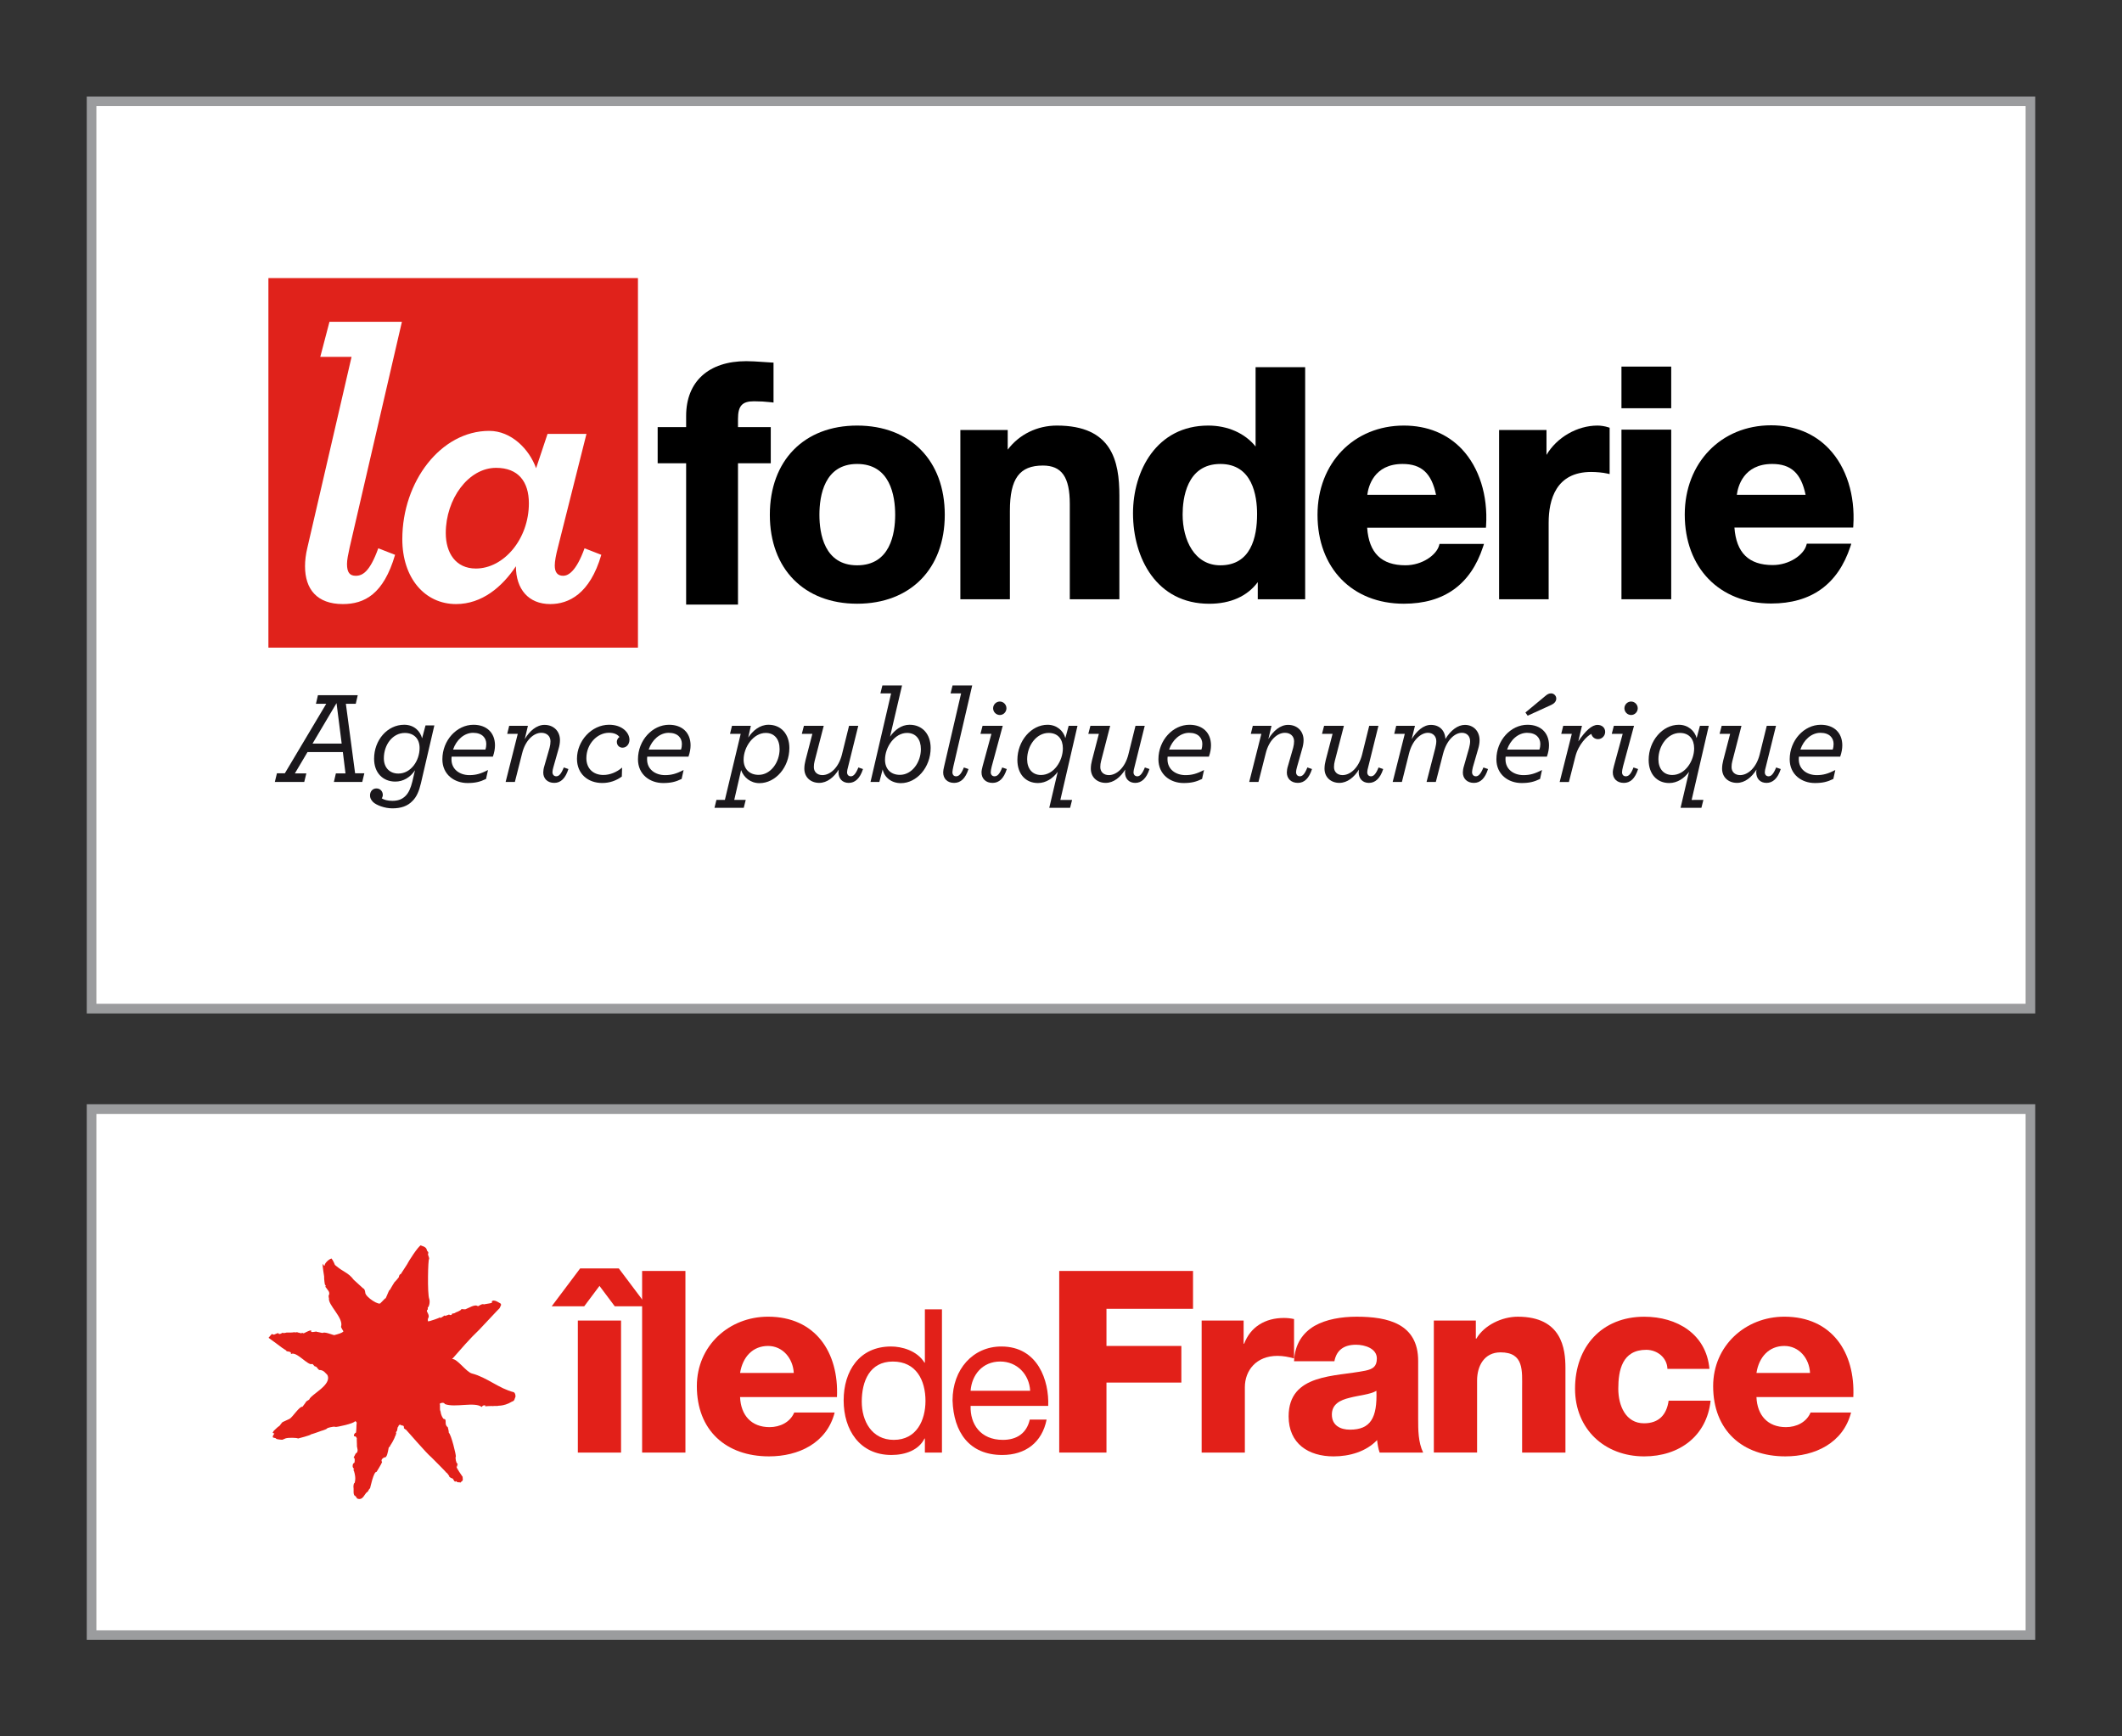 <?xml version="1.0" encoding="utf-8"?>
<!-- Generator: Adobe Illustrator 16.0.4, SVG Export Plug-In . SVG Version: 6.00 Build 0)  -->
<!DOCTYPE svg PUBLIC "-//W3C//DTD SVG 1.1//EN" "http://www.w3.org/Graphics/SVG/1.1/DTD/svg11.dtd">
<svg version="1.1" id="Calque_1" xmlns="http://www.w3.org/2000/svg" xmlns:xlink="http://www.w3.org/1999/xlink" x="0px" y="0px"
	 width="110px" height="90px" viewBox="0 0 110 90" enable-background="new 0 0 110 90" xml:space="preserve">
<rect x="0" y="0" width="110" height="90" fill="#333333" stroke="none"/>
<g>
	<g>
		<rect x="4.747" y="5.25" fill="#FFFFFF" width="100.506" height="47.029"/>
		<path fill="#9B9C9E" d="M105.003,5.5v46.529H4.997V5.5H105.003 M105.503,5H4.497v47.529h101.006V5L105.503,5z"/>
	</g>
	<g>
		<rect x="13.914" y="14.414" fill="#E0221B" width="19.156" height="19.154"/>
		<path fill="#FFFFFF" d="M15.812,29.349c0-0.297,0.039-0.612,0.119-0.948l2.293-9.902h-1.622l0.477-1.819h3.755l-2.71,11.701
			c-0.077,0.356-0.136,0.634-0.136,0.85c0,0.435,0.136,0.613,0.456,0.613c0.355,0,0.731-0.218,1.165-1.425l0.871,0.338
			c-0.595,2.036-1.584,2.553-2.709,2.553C16.426,31.309,15.812,30.534,15.812,29.349"/>
		<path fill="#FFFFFF" d="M27.416,26.087c0-1.127-0.554-1.838-1.699-1.838c-1.443,0-2.609,1.622-2.609,3.38
			c0,1.027,0.512,1.839,1.56,1.839C26.111,29.468,27.416,27.946,27.416,26.087 M20.855,27.946c0-2.986,1.996-5.613,4.505-5.613
			c1.146,0,2.076,0.948,2.43,1.936l0.593-1.778h2.018l-1.482,5.89c-0.099,0.376-0.161,0.713-0.161,0.93
			c0,0.354,0.141,0.533,0.438,0.533c0.255,0,0.67-0.218,1.106-1.425l0.869,0.338c-0.593,2.036-1.698,2.553-2.647,2.553
			c-1.128,0-1.78-0.774-1.78-1.96c-0.711,1.068-1.759,1.96-3.104,1.96C22.021,31.309,20.855,29.962,20.855,27.946"/>
		<path d="M39.955,22.139h-1.699v-0.426c0-0.673,0.215-0.914,0.826-0.914c0.307,0,0.598,0.017,0.889,0.05l0.127,0.017v-2.072
			L39.99,18.79c-0.162-0.009-0.326-0.021-0.497-0.033c-0.266-0.018-0.543-0.037-0.81-0.037c-1.951,0-3.115,1.06-3.115,2.837v0.582
			h-1.476v1.872h1.476v7.326h2.688v-7.326h1.699V22.139z"/>
		<path d="M44.432,29.301c-1.701,0-1.955-1.641-1.955-2.618c0-0.984,0.253-2.635,1.955-2.635c1.717,0,1.972,1.65,1.972,2.635
			C46.404,27.66,46.149,29.301,44.432,29.301 M44.432,22.058c-2.75,0-4.525,1.815-4.525,4.625c0,2.8,1.775,4.609,4.525,4.609
			c2.761,0,4.543-1.81,4.543-4.609C48.976,23.873,47.193,22.058,44.432,22.058"/>
		<path d="M54.787,22.058c-1.026,0-1.959,0.462-2.549,1.249v-1.021h-2.455v8.774h2.568V26.47c0-1.662,0.497-2.34,1.71-2.34
			c0.976,0,1.395,0.596,1.395,1.99v4.94h2.57v-5.371C58.026,23.893,57.642,22.058,54.787,22.058"/>
		<path d="M63.26,24.048c1.659,0,1.905,1.631,1.905,2.603c0,1.206-0.328,2.65-1.905,2.65c-1.351,0-1.955-1.324-1.955-2.634
			C61.305,25.881,61.493,24.048,63.26,24.048 M65.086,23.142c-0.55-0.686-1.442-1.084-2.453-1.084c-2.682,0-3.9,2.354-3.9,4.544
			c0,2.333,1.225,4.692,3.95,4.692c1.104,0,1.97-0.387,2.517-1.12v0.887h2.457V19.031h-2.57V23.142z"/>
		<path d="M72.707,24.048c0.979,0,1.502,0.48,1.734,1.598h-3.563C70.928,25.242,71.205,24.048,72.707,24.048 M72.772,22.058
			c-2.591,0-4.475,1.944-4.475,4.625c0,2.758,1.797,4.609,4.475,4.609c2.083,0,3.467-0.993,4.107-2.955l0.048-0.145h-2.306
			l-0.021,0.08c-0.139,0.497-0.875,1.028-1.745,1.028c-1.241,0-1.892-0.637-1.984-1.945h6.155l0.009-0.102
			c0.101-1.572-0.357-3.017-1.248-3.967C75.028,22.482,73.99,22.058,72.772,22.058"/>
		<path d="M82.813,22.058c-1.062,0-2.117,0.62-2.646,1.521v-1.292H77.71v8.774h2.569v-3.964c0-1.204,0.382-2.635,2.205-2.635
			c0.278,0,0.616,0.033,0.82,0.08l0.136,0.03V22.17l-0.074-0.024C83.199,22.092,82.988,22.058,82.813,22.058"/>
		<rect x="84.053" y="19.001" width="2.579" height="2.159"/>
		<rect x="84.053" y="22.269" width="2.579" height="8.791"/>
		<path d="M90.034,25.646c0.051-0.403,0.331-1.598,1.833-1.598c0.976,0,1.499,0.48,1.731,1.598H90.034z M94.822,23.275
			c-0.755-0.804-1.795-1.231-3.012-1.231c-2.594,0-4.476,1.947-4.476,4.626c0,2.757,1.797,4.611,4.476,4.611
			c2.083,0,3.465-0.994,4.111-2.956l0.046-0.144h-2.307l-0.022,0.079c-0.141,0.497-0.873,1.028-1.746,1.028
			c-1.238,0-1.889-0.636-1.983-1.944h6.156l0.007-0.104C96.171,25.669,95.719,24.227,94.822,23.275"/>
	</g>
	<g>
		<path fill="#1A171B" d="M14.356,40.08h0.41l2.146-3.602h-0.534l0.103-0.444h2.064l-0.103,0.444h-0.513l0.479,3.602h0.479
			l-0.109,0.451h-1.47l0.103-0.443h0.499l-0.137-1.108h-1.832l-0.656,1.108h0.595l-0.109,0.443h-1.524L14.356,40.08z M17.712,38.542
			l-0.267-2.098l-1.244,2.098H17.712z"/>
		<path fill="#1A171B" d="M19.338,41.57c-0.116-0.123-0.157-0.219-0.157-0.342c0-0.212,0.137-0.362,0.335-0.362
			c0.205,0,0.328,0.164,0.328,0.335c0,0.062-0.021,0.13-0.055,0.178c0.116,0.075,0.301,0.13,0.547,0.13
			c0.294,0,0.506-0.075,0.69-0.26c0.157-0.157,0.267-0.403,0.349-0.738l0.137-0.587c-0.246,0.375-0.615,0.587-1.019,0.587
			c-0.649,0-1.101-0.458-1.101-1.183c0-0.97,0.69-1.763,1.559-1.763c0.519,0,0.834,0.335,0.929,0.703l0.178-0.669h0.458l-0.697,3
			c-0.096,0.403-0.219,0.704-0.444,0.923c-0.253,0.26-0.588,0.376-1.039,0.376C19.939,41.898,19.509,41.734,19.338,41.57z
			 M21.751,38.769c0-0.479-0.294-0.779-0.766-0.779c-0.629,0-1.087,0.607-1.087,1.312c0,0.486,0.301,0.793,0.752,0.793
			C21.306,40.094,21.751,39.424,21.751,38.769z"/>
		<path fill="#1A171B" d="M23.411,39.219c-0.007,0.049-0.007,0.096-0.007,0.144c0,0.513,0.424,0.813,0.93,0.813
			c0.328,0,0.588-0.068,0.964-0.267l-0.103,0.465c-0.308,0.15-0.561,0.212-0.957,0.212c-0.684,0-1.306-0.438-1.306-1.23
			c0-0.983,0.745-1.79,1.613-1.79c0.677,0,1.114,0.41,1.114,1.066c0,0.178-0.034,0.375-0.109,0.587H23.411z M23.486,38.851h1.675
			c0.034-0.09,0.047-0.191,0.047-0.287c0-0.314-0.211-0.581-0.683-0.581C24.067,37.982,23.657,38.345,23.486,38.851z"/>
		<path fill="#1A171B" d="M28.161,40.039c0-0.088,0.021-0.225,0.055-0.328l0.273-0.95c0.034-0.129,0.047-0.231,0.047-0.341
			c0-0.261-0.191-0.438-0.472-0.438c-0.389,0-0.827,0.368-0.998,1.066l-0.376,1.482h-0.479l0.629-2.494h-0.547l0.103-0.417h0.971
			l-0.164,0.69c0.253-0.425,0.615-0.738,1.025-0.738c0.465,0,0.8,0.321,0.8,0.793c0,0.144-0.027,0.301-0.075,0.458l-0.267,0.942
			c-0.027,0.089-0.048,0.198-0.048,0.253c0,0.137,0.082,0.219,0.198,0.219c0.137,0,0.253-0.116,0.39-0.458l0.239,0.082
			c-0.15,0.472-0.39,0.718-0.731,0.718C28.379,40.579,28.161,40.354,28.161,40.039z"/>
		<path fill="#1A171B" d="M29.909,39.328c0-0.923,0.752-1.763,1.668-1.763c0.684,0,1.053,0.417,1.053,0.779
			c0,0.225-0.15,0.41-0.362,0.41c-0.144,0-0.293-0.104-0.293-0.308c0-0.075,0.047-0.191,0.136-0.246
			c-0.103-0.137-0.28-0.219-0.546-0.219c-0.602,0-1.169,0.574-1.169,1.318c0,0.52,0.342,0.869,0.881,0.869
			c0.335,0,0.684-0.137,0.971-0.383l-0.014,0.465c-0.287,0.211-0.629,0.334-1.012,0.334C30.483,40.586,29.909,40.115,29.909,39.328z
			"/>
		<path fill="#1A171B" d="M33.551,39.219c-0.007,0.049-0.007,0.096-0.007,0.144c0,0.513,0.424,0.813,0.929,0.813
			c0.328,0,0.588-0.068,0.964-0.267l-0.103,0.465c-0.308,0.15-0.561,0.212-0.957,0.212c-0.684,0-1.306-0.438-1.306-1.23
			c0-0.983,0.745-1.79,1.613-1.79c0.677,0,1.114,0.41,1.114,1.066c0,0.178-0.035,0.375-0.109,0.587H33.551z M33.626,38.851h1.675
			c0.034-0.09,0.047-0.191,0.047-0.287c0-0.314-0.211-0.581-0.684-0.581C34.208,37.982,33.797,38.345,33.626,38.851z"/>
		<path fill="#1A171B" d="M37.138,41.461h0.438l0.82-3.424h-0.554l0.103-0.417h0.978l-0.137,0.608
			c0.239-0.355,0.595-0.663,1.053-0.663c0.643,0,1.08,0.479,1.08,1.203c0,1.011-0.725,1.824-1.552,1.824
			c-0.458,0-0.813-0.294-0.95-0.677l-0.355,1.545h0.595l-0.103,0.41h-1.517L37.138,41.461z M40.413,38.83
			c0-0.507-0.26-0.841-0.718-0.841c-0.636,0-1.148,0.725-1.148,1.388c0,0.465,0.287,0.785,0.779,0.785
			C39.955,40.162,40.413,39.506,40.413,38.83z"/>
		<path fill="#1A171B" d="M42.701,37.62l-0.472,1.824c-0.027,0.097-0.041,0.206-0.041,0.315c0,0.246,0.171,0.416,0.444,0.416
			c0.403,0,0.841-0.383,1.012-1.066l0.369-1.489h0.478l-0.526,2.118c-0.034,0.116-0.055,0.226-0.055,0.287
			c0,0.137,0.082,0.212,0.198,0.212c0.13,0,0.252-0.116,0.389-0.458l0.239,0.082c-0.157,0.492-0.417,0.718-0.738,0.718
			c-0.322,0-0.533-0.212-0.533-0.554c0-0.041,0.007-0.082,0.014-0.137c-0.246,0.396-0.602,0.69-1.012,0.69
			c-0.438,0-0.772-0.287-0.772-0.737c0-0.151,0.027-0.301,0.062-0.438l0.355-1.367h-0.547l0.109-0.417H42.701z"/>
		<path fill="#1A171B" d="M46.193,35.938h-0.554l0.102-0.41h1.019l-0.622,2.652c0.232-0.335,0.587-0.615,1.012-0.615
			c0.656,0,1.093,0.479,1.093,1.203c0,1.011-0.725,1.824-1.545,1.824c-0.478,0-0.848-0.287-0.943-0.711l-0.171,0.649h-0.458
			L46.193,35.938z M47.737,38.83c0-0.507-0.259-0.841-0.718-0.841c-0.635,0-1.142,0.725-1.142,1.388
			c0,0.465,0.281,0.785,0.772,0.785C47.279,40.162,47.737,39.506,47.737,38.83z"/>
		<path fill="#1A171B" d="M48.892,40.033c0-0.082,0.021-0.191,0.048-0.301l0.882-3.794h-0.547l0.103-0.41h1.019l-0.978,4.204
			c-0.021,0.109-0.048,0.225-0.048,0.286c0,0.144,0.075,0.219,0.191,0.219c0.144,0,0.267-0.116,0.403-0.458l0.239,0.082
			c-0.157,0.492-0.41,0.718-0.745,0.718C49.11,40.579,48.892,40.36,48.892,40.033z"/>
		<path fill="#1A171B" d="M50.88,40.033c0-0.082,0.027-0.213,0.055-0.315l0.458-1.681h-0.568l0.109-0.417h1.046l-0.574,2.118
			c-0.027,0.109-0.048,0.226-0.048,0.287c0,0.137,0.082,0.212,0.198,0.212c0.144,0,0.267-0.116,0.396-0.458l0.239,0.082
			c-0.157,0.492-0.403,0.718-0.738,0.718C51.099,40.579,50.88,40.36,50.88,40.033z M51.481,36.711c0-0.191,0.157-0.349,0.349-0.349
			c0.185,0,0.342,0.157,0.342,0.349s-0.157,0.349-0.342,0.349C51.639,37.06,51.481,36.902,51.481,36.711z"/>
		<path fill="#1A171B" d="M52.739,39.39c0-0.99,0.718-1.824,1.565-1.824c0.472,0,0.82,0.308,0.922,0.69l0.171-0.636h0.458
			l-0.888,3.841h0.608l-0.103,0.41h-1.08l0.438-1.865c-0.24,0.327-0.602,0.58-1.025,0.58C53.163,40.586,52.739,40.115,52.739,39.39z
			 M55.097,38.788c0-0.471-0.253-0.799-0.738-0.799c-0.636,0-1.114,0.662-1.114,1.366c0,0.479,0.26,0.814,0.717,0.814
			C54.632,40.17,55.097,39.438,55.097,38.788z"/>
		<path fill="#1A171B" d="M57.55,37.62l-0.472,1.824c-0.027,0.097-0.041,0.206-0.041,0.315c0,0.246,0.171,0.416,0.444,0.416
			c0.402,0,0.84-0.383,1.011-1.066l0.37-1.489h0.479l-0.527,2.118c-0.033,0.116-0.055,0.226-0.055,0.287
			c0,0.137,0.083,0.212,0.199,0.212c0.129,0,0.252-0.116,0.39-0.458l0.238,0.082c-0.157,0.492-0.416,0.718-0.737,0.718
			s-0.533-0.212-0.533-0.554c0-0.041,0.006-0.082,0.013-0.137c-0.245,0.396-0.602,0.69-1.011,0.69c-0.438,0-0.772-0.287-0.772-0.737
			c0-0.151,0.026-0.301,0.062-0.438l0.355-1.367h-0.547l0.109-0.417H57.55z"/>
		<path fill="#1A171B" d="M60.528,39.219c-0.007,0.049-0.007,0.096-0.007,0.144c0,0.513,0.424,0.813,0.93,0.813
			c0.328,0,0.588-0.068,0.964-0.267l-0.103,0.465c-0.308,0.15-0.56,0.212-0.957,0.212c-0.684,0-1.305-0.438-1.305-1.23
			c0-0.983,0.744-1.79,1.612-1.79c0.677,0,1.114,0.41,1.114,1.066c0,0.178-0.034,0.375-0.109,0.587H60.528z M60.604,38.851h1.674
			c0.034-0.09,0.048-0.191,0.048-0.287c0-0.314-0.212-0.581-0.683-0.581C61.185,37.982,60.774,38.345,60.604,38.851z"/>
		<path fill="#1A171B" d="M66.707,40.039c0-0.088,0.02-0.225,0.055-0.328l0.273-0.95c0.033-0.129,0.048-0.231,0.048-0.341
			c0-0.261-0.192-0.438-0.473-0.438c-0.39,0-0.827,0.368-0.997,1.066l-0.377,1.482h-0.479l0.63-2.494h-0.547l0.103-0.417h0.97
			l-0.164,0.69c0.253-0.425,0.616-0.738,1.025-0.738c0.466,0,0.801,0.321,0.801,0.793c0,0.144-0.028,0.301-0.076,0.458l-0.267,0.942
			c-0.027,0.089-0.047,0.198-0.047,0.253c0,0.137,0.081,0.219,0.197,0.219c0.138,0,0.254-0.116,0.39-0.458l0.24,0.082
			c-0.151,0.472-0.391,0.718-0.732,0.718C66.926,40.579,66.707,40.354,66.707,40.039z"/>
		<path fill="#1A171B" d="M69.665,37.62l-0.472,1.824c-0.027,0.097-0.042,0.206-0.042,0.315c0,0.246,0.171,0.416,0.444,0.416
			c0.404,0,0.842-0.383,1.013-1.066l0.369-1.489h0.478l-0.525,2.118c-0.035,0.116-0.055,0.226-0.055,0.287
			c0,0.137,0.081,0.212,0.197,0.212c0.131,0,0.254-0.116,0.39-0.458l0.24,0.082c-0.157,0.492-0.418,0.718-0.739,0.718
			s-0.532-0.212-0.532-0.554c0-0.041,0.007-0.082,0.014-0.137c-0.247,0.396-0.602,0.69-1.013,0.69c-0.438,0-0.772-0.287-0.772-0.737
			c0-0.151,0.028-0.301,0.062-0.438l0.356-1.367H68.53l0.109-0.417H69.665z"/>
		<path fill="#1A171B" d="M72.821,38.037h-0.547l0.103-0.417h0.972l-0.171,0.69c0.259-0.425,0.614-0.738,0.997-0.738
			c0.438,0,0.731,0.28,0.752,0.731c0.273-0.451,0.643-0.731,1.012-0.731c0.438,0,0.759,0.321,0.759,0.793
			c0,0.144-0.027,0.301-0.075,0.458l-0.273,0.942c-0.021,0.089-0.042,0.198-0.042,0.253c0,0.137,0.083,0.219,0.199,0.219
			c0.129,0,0.253-0.116,0.39-0.458l0.239,0.082c-0.15,0.472-0.391,0.718-0.731,0.718c-0.355,0-0.574-0.226-0.574-0.54
			c0-0.088,0.021-0.225,0.055-0.328l0.267-0.936c0.034-0.137,0.055-0.246,0.055-0.355c0-0.267-0.172-0.438-0.424-0.438
			c-0.376,0-0.793,0.376-0.978,1.086l-0.376,1.463H73.95l0.45-1.749c0.034-0.144,0.055-0.26,0.055-0.369
			c0-0.246-0.171-0.431-0.431-0.431c-0.369,0-0.813,0.376-0.984,1.079l-0.369,1.47h-0.478L72.821,38.037z"/>
		<path fill="#1A171B" d="M78.049,39.219c-0.007,0.049-0.007,0.096-0.007,0.144c0,0.513,0.424,0.813,0.93,0.813
			c0.328,0,0.588-0.068,0.963-0.267l-0.102,0.465c-0.308,0.15-0.561,0.212-0.957,0.212c-0.684,0-1.306-0.438-1.306-1.23
			c0-0.983,0.745-1.79,1.613-1.79c0.677,0,1.114,0.41,1.114,1.066c0,0.178-0.035,0.375-0.109,0.587H78.049z M78.125,38.851h1.674
			c0.034-0.09,0.048-0.191,0.048-0.287c0-0.314-0.212-0.581-0.684-0.581C78.705,37.982,78.295,38.345,78.125,38.851z M79.074,36.93
			l1.039-0.861c0.103-0.089,0.185-0.13,0.294-0.13c0.144,0,0.267,0.123,0.267,0.267c0,0.15-0.109,0.26-0.253,0.328l-1.23,0.561
			L79.074,36.93z"/>
		<path fill="#1A171B" d="M81.479,38.037h-0.547l0.102-0.417h0.972l-0.191,0.807c0.375-0.554,0.703-0.854,0.998-0.854
			c0.232,0,0.396,0.149,0.396,0.362c0,0.205-0.171,0.376-0.37,0.376c-0.184,0-0.313-0.124-0.348-0.273
			c-0.219,0.109-0.677,0.547-0.834,1.203l-0.328,1.291h-0.479L81.479,38.037z"/>
		<path fill="#1A171B" d="M83.604,40.033c0-0.082,0.027-0.213,0.055-0.315l0.458-1.681H83.55l0.109-0.417h1.045l-0.573,2.118
			c-0.028,0.109-0.048,0.226-0.048,0.287c0,0.137,0.081,0.212,0.198,0.212c0.144,0,0.266-0.116,0.396-0.458l0.239,0.082
			c-0.158,0.492-0.403,0.718-0.738,0.718C83.823,40.579,83.604,40.36,83.604,40.033z M84.206,36.711
			c0-0.191,0.157-0.349,0.348-0.349c0.186,0,0.343,0.157,0.343,0.349s-0.157,0.349-0.343,0.349
			C84.363,37.06,84.206,36.902,84.206,36.711z"/>
		<path fill="#1A171B" d="M85.463,39.39c0-0.99,0.718-1.824,1.564-1.824c0.473,0,0.82,0.308,0.923,0.69l0.171-0.636h0.459
			l-0.889,3.841H88.3l-0.103,0.41h-1.08l0.438-1.865c-0.239,0.327-0.602,0.58-1.026,0.58C85.887,40.586,85.463,40.115,85.463,39.39z
			 M87.821,38.788c0-0.471-0.254-0.799-0.739-0.799c-0.635,0-1.113,0.662-1.113,1.366c0,0.479,0.26,0.814,0.718,0.814
			C87.355,40.17,87.821,39.438,87.821,38.788z"/>
		<path fill="#1A171B" d="M90.274,37.62l-0.472,1.824c-0.028,0.097-0.042,0.206-0.042,0.315c0,0.246,0.171,0.416,0.444,0.416
			c0.404,0,0.842-0.383,1.013-1.066l0.368-1.489h0.479l-0.525,2.118c-0.035,0.116-0.055,0.226-0.055,0.287
			c0,0.137,0.081,0.212,0.197,0.212c0.131,0,0.254-0.116,0.39-0.458l0.24,0.082c-0.157,0.492-0.418,0.718-0.739,0.718
			s-0.533-0.212-0.533-0.554c0-0.041,0.008-0.082,0.015-0.137c-0.247,0.396-0.602,0.69-1.013,0.69c-0.438,0-0.772-0.287-0.772-0.737
			c0-0.151,0.028-0.301,0.062-0.438l0.356-1.367H89.14l0.109-0.417H90.274z"/>
		<path fill="#1A171B" d="M93.253,39.219c-0.007,0.049-0.007,0.096-0.007,0.144c0,0.513,0.423,0.813,0.93,0.813
			c0.327,0,0.587-0.068,0.963-0.267l-0.103,0.465c-0.307,0.15-0.56,0.212-0.956,0.212c-0.685,0-1.306-0.438-1.306-1.23
			c0-0.983,0.745-1.79,1.612-1.79c0.678,0,1.115,0.41,1.115,1.066c0,0.178-0.035,0.375-0.109,0.587H93.253z M93.328,38.851h1.675
			c0.033-0.09,0.047-0.191,0.047-0.287c0-0.314-0.211-0.581-0.683-0.581C93.909,37.982,93.498,38.345,93.328,38.851z"/>
	</g>
	<g>
		<rect x="4.747" y="57.486" fill="#FFFFFF" width="100.506" height="27.264"/>
		<path fill="#9B9C9E" d="M105.003,57.736V84.5H4.997V57.736H105.003 M105.503,57.236H4.497V85h101.006V57.236L105.503,57.236z"/>
	</g>
	<g>
		<path fill="#E22019" d="M23.259,68.143c-0.038,0.018-0.191,0.061-0.175,0.067c-0.016-0.007-0.02-0.007-0.02-0.021
			c0.013-0.056-0.248,0.188-0.261,0.096c-0.004-0.021,0.013,0.004-0.026-0.006c0.099,0.014-0.584,0.227-0.584,0.213
			c-0.028-0.068-0.022-0.139,0.021-0.203c0.056-0.136-0.115-0.327-0.051-0.27c-0.046-0.047-0.046-0.089-0.005-0.138
			c0.033,0.022,0.005-0.007,0.018-0.065c0.017-0.014-0.033-0.087,0.015-0.061c0.041-0.014,0.114-0.254,0.062-0.424
			c-0.11-0.261-0.062-2.135-0.01-2.062c0.022-0.129-0.1-0.223-0.039-0.32c0.005-0.098-0.091-0.1-0.077-0.17
			c-0.052-0.199-0.328-0.194-0.302-0.236c-0.146,0.033-0.687,0.906-0.691,0.932c0.035-0.033-0.366,0.568-0.362,0.568
			c-0.041-0.012-0.088,0.066-0.099,0.158c-0.004,0.01-0.229,0.287-0.208,0.231c-0.074,0.129-0.164,0.252-0.231,0.383
			c0.052-0.034-0.101,0.104-0.077,0.103c0.002-0.017-0.174,0.421-0.175,0.383c0.015-0.059-0.217,0.219-0.241,0.22
			c-0.048,0.197-0.791-0.292-0.806-0.513c0-0.01-0.016-0.207-0.114-0.232c0.044,0.04-0.525-0.479-0.484-0.441
			c-0.297-0.396-0.532-0.383-0.975-0.771c0.005-0.004-0.102-0.249-0.177-0.334c-0.166,0.041-0.394,0.298-0.346,0.36
			c-0.071,0.032-0.083-0.059-0.111-0.089c-0.021,0.096,0.074,0.658,0.074,0.658c-0.011,0.082,0.037,0.5,0.055,0.438l0.032,0.039
			c0,0-0.051,0.061,0.014,0.104c0.066,0.118,0.203,0.201,0.156,0.37c-0.059,0.027,0.007,0.247-0.005,0.176
			c-0.067,0.346,0.742,0.998,0.633,1.454c-0.053,0.042,0.151,0.288,0.109,0.274c-0.068,0.083-0.278,0.135-0.424,0.176
			c-0.044,0.025-0.088,0.002-0.137-0.012c-0.042-0.008-0.41-0.158-0.512-0.089c-0.002,0.01-0.305-0.069-0.307-0.056
			c0.056-0.062-0.343,0.084-0.284-0.049c0.026-0.098-0.348,0.11-0.252,0.055c-0.008,0.008-0.167,0.093-0.162,0.067
			c0.014-0.036-0.142-0.005-0.107,0.003c-0.021-0.008-0.182-0.051-0.158-0.037c-0.09-0.059-0.104,0.022-0.208-0.025
			c-0.007,0.011-0.125,0.023-0.146,0.02c-0.007-0.002-0.234,0.006-0.234,0c0.019-0.008-0.198,0.063-0.21,0.006
			c0.006-0.008-0.173,0.126-0.221,0.045c0.021-0.068-0.202,0.057-0.237,0.061c-0.029-0.004-0.14-0.055-0.12-0.02
			c-0.017,0.012-0.156,0.182-0.156,0.182c0.024,0.01,0.767,0.564,0.65,0.478c0,0,0.079,0.066,0.272,0.185
			c-0.029,0.08,0.289,0,0.236,0.181c0.295-0.173,0.899,0.64,1.11,0.51c0.028,0,0.118,0.142,0.148,0.133
			c-0.048-0.042,0.153,0.065,0.091,0.062c0.029,0.034,0.018,0.021,0.113,0.119c0.243-0.011,0.346,0.187,0.427,0.254
			c0.262,0.514-0.837,1.005-0.932,1.264c-0.007,0.016-0.007,0.024-0.019,0.021c0.01,0.013-0.156,0.068-0.176,0.152l-0.162,0.216
			c-0.149-0.043-0.522,0.553-0.67,0.627l-0.363,0.168c0,0-0.051,0.047-0.083,0.096c-0.031,0.052-0.083,0.113-0.117,0.127
			c-0.033,0.01-0.256,0.23-0.256,0.23l-0.057,0.102l0.092,0.041c0,0-0.06,0.07-0.066,0.098c-0.013,0.023-0.048,0.1,0.024,0.113
			c0.071,0.018,0.114,0.018,0.132,0.052c0.016,0.036,0.302,0.06,0.326,0.054c0.02-0.01,0.164-0.07,0.164-0.07
			c0.141-0.047,0.594-0.037,0.646,0.006c-0.006,0,0.661-0.164,0.679-0.219c0.021,0.005,0.414-0.136,0.414-0.136
			c0.105-0.05,0.351-0.091,0.427-0.179c-0.074,0.016,0.315-0.119,0.425-0.066c0.034,0.018,0.974-0.175,1.005-0.298
			c0.076,0.01,0.083,0.079,0.09,0.081c-0.023,0.126-0.006,0.474-0.051,0.533c0.002-0.051-0.131,0.086-0.087,0.161
			c0.096,0.03,0.092-0.005,0.151,0.133c-0.026-0.063,0.005,0.276-0.001,0.403c0.005,0.064,0.107,0.283-0.066,0.367
			c0,0-0.099,0.204-0.103,0.201c0.013-0.1,0.013,0.052-0.007,0.023c0.087-0.041,0.061,0.228,0.044,0.258
			c0.015-0.041-0.048,0.053-0.052,0.021c-0.143,0.275,0.155,0.307-0.016,0.34c0.074,0.022,0.111,0.393,0.107,0.338
			c0.015,0.125,0.004,0.247-0.033,0.363c-0.025-0.079-0.065,0.141-0.055,0.201c0.029,0.138-0.039,0.396,0.092,0.46
			c-0.019-0.058,0.101,0.126,0.101,0.126c0.311,0.13,0.385-0.271,0.523-0.338c0.046-0.009,0.098-0.196,0.144-0.183
			c0.005-0.014,0.19-0.902,0.335-0.856c-0.006,0,0.238-0.365,0.29-0.52c-0.002,0.008-0.116-0.131,0.127-0.238
			c0.119,0.043,0.175-0.28,0.208-0.461c0.008-0.104,0.081-0.055,0.091-0.166c-0.001,0.033,0.216-0.326,0.25-0.474
			c0.033,0.003,0.041-0.161,0.066-0.143c-0.071-0.055,0.057-0.124,0.04-0.175c0.024-0.088,0.018-0.166,0.052-0.16
			c0.041-0.17,0.145-0.096,0.168-0.078c0.053,0.025,0.123-0.018,0.132,0.109c-0.051,0.063,0.16,0.123,0.144,0.164
			c-0.008-0.031,0.999,1.156,1.277,1.383c0.014,0.014,0.792,0.789,0.76,0.781c0.086,0.043,0.158,0.197,0.165,0.188
			c-0.033,0.05,0.146,0.133,0.182,0.133c0.118,0.206,0.123,0.163,0.188,0.132c0.017,0.091,0.173,0.048,0.231,0.074
			c-0.019-0.043,0.123-0.081,0.09-0.132c0.045,0.016-0.024-0.168,0.015-0.146c-0.052-0.088-0.346-0.479-0.326-0.551
			c0.006-0.025,0.042-0.016,0.063-0.009c-0.005-0.024-0.04-0.049-0.057-0.066c0.052,0,0.066-0.028,0.035-0.087
			c-0.052,0.032-0.125-0.31-0.078-0.353c0.017-0.086-0.241-1.14-0.366-1.239c0.008-0.037-0.042-0.271-0.053-0.287
			c-0.202-0.131-0.033-0.385-0.175-0.427c-0.033,0.062-0.18-0.177-0.197-0.379c-0.071-0.124,0-0.421-0.049-0.376
			c-0.039-0.045,0.211-0.152,0.274-0.014c0.528,0.199,1.542-0.135,1.909,0.15c0.083-0.164,0.28-0.036,0.177-0.068
			c-0.017,0.022,0.018,0.032,0.04,0.035c-0.05-0.008,0.357-0.035,0.419-0.002c-0.156-0.037,0.229-0.011,0.213-0.019
			c-0.135-0.03,0.273,0.052,0.711-0.222c0.157-0.048,0.127-0.129,0.195-0.279c-0.028,0.129,0.038-0.127-0.094-0.211
			c-0.773-0.191-1.39-0.767-2.161-0.968c-0.296-0.062-0.784-0.795-1.038-0.749c0.468-0.531,0.919-1.062,1.401-1.516
			c0.092-0.092,1.057-1.131,1.057-1.118c0.039-0.054,0.091-0.228,0.085-0.153c0.006-0.024-0.008-0.057-0.034-0.096
			c0,0.014-0.362-0.268-0.458-0.092c0.129,0.078-0.256,0.105-0.353,0.129c-0.026,0.015-0.051,0.01-0.074,0.002
			c-0.095-0.025-0.224,0.087-0.287,0.105c-0.141-0.131-0.493,0.104-0.653,0.16c0.013-0.01-0.072,0.008-0.195-0.016
			c-0.055,0.084-0.052,0.061-0.04,0.051c-0.047,0.027-0.086,0.064-0.274,0.131c0.021,0.012-0.123,0.067-0.175,0.053
			c0.006,0.026-0.02,0.092-0.105,0.076C23.274,68.143,23.282,68.121,23.259,68.143"/>
		<path fill="#E22019" d="M29.954,68.447h2.24v6.842h-2.24V68.447z M30.285,67.707h-1.686l1.475-1.963h2.003l1.476,1.963h-1.686
			l-0.791-1.057L30.285,67.707z"/>
		<rect x="33.286" y="65.876" fill="#E22019" width="2.245" height="9.413"/>
		<path fill="#E22019" d="M41.148,71.164c-0.042-0.769-0.583-1.401-1.333-1.401c-0.793,0-1.318,0.567-1.451,1.401H41.148z
			 M38.364,72.414c0.039,0.937,0.579,1.557,1.53,1.557c0.537,0,1.065-0.251,1.277-0.758h2.096c-0.407,1.588-1.873,2.273-3.402,2.273
			c-2.229,0-3.742-1.346-3.742-3.641c0-2.096,1.673-3.599,3.691-3.599c2.452,0,3.676,1.847,3.572,4.167H38.364z"/>
		<path fill="#E22019" d="M46.333,74.631c1.182,0,1.642-1.018,1.642-2.021c0-1.067-0.479-2.039-1.691-2.039
			c-1.206,0-1.612,1.029-1.612,2.078C44.671,73.652,45.189,74.631,46.333,74.631 M48.829,75.289h-0.885v-0.727h-0.02
			c-0.289,0.59-0.979,0.852-1.714,0.852c-1.655,0-2.477-1.312-2.477-2.83c0-1.517,0.81-2.793,2.457-2.793
			c0.549,0,1.343,0.206,1.734,0.839h0.02v-2.763h0.885V75.289z"/>
		<path fill="#E22019" d="M53.401,72.088c-0.043-0.846-0.675-1.518-1.549-1.518c-0.927,0-1.476,0.693-1.539,1.518H53.401z
			 M54.254,73.58c-0.237,1.186-1.096,1.834-2.299,1.834c-1.714,0-2.524-1.186-2.577-2.83c0-1.611,1.062-2.793,2.529-2.793
			c1.9,0,2.482,1.775,2.43,3.078h-4.023c-0.031,0.936,0.503,1.762,1.675,1.762c0.727,0,1.237-0.354,1.392-1.051H54.254z"/>
		<polygon fill="#E22019" points="54.908,65.876 61.844,65.876 61.844,67.838 57.357,67.838 57.357,69.763 61.239,69.763 
			61.239,71.661 57.357,71.661 57.357,75.289 54.908,75.289 		"/>
		<path fill="#E22019" d="M62.291,68.447h2.176v1.199h0.028c0.326-0.871,1.093-1.334,2.058-1.334c0.169,0,0.352,0.017,0.528,0.057
			v2.041c-0.295-0.08-0.555-0.133-0.863-0.133c-1.104,0-1.687,0.766-1.687,1.623v3.389h-2.24V68.447z"/>
		<path fill="#E22019" d="M69.979,74.102c1.065,0,1.421-0.606,1.371-2.014c-0.316,0.192-0.898,0.232-1.389,0.362
			c-0.497,0.12-0.92,0.332-0.92,0.872C69.042,73.877,69.473,74.102,69.979,74.102 M67.081,70.555
			c0.036-0.895,0.459-1.479,1.065-1.834c0.604-0.342,1.395-0.474,2.176-0.474c1.621,0,3.193,0.359,3.193,2.294v2.994
			c0,0.58,0,1.211,0.258,1.754h-2.255c-0.076-0.213-0.105-0.422-0.132-0.646c-0.578,0.604-1.437,0.844-2.255,0.844
			c-1.305,0-2.331-0.66-2.331-2.074c0-2.227,2.425-2.051,3.979-2.369c0.386-0.083,0.594-0.211,0.594-0.633
			c0-0.514-0.616-0.711-1.081-0.711c-0.62,0-1.012,0.277-1.119,0.855H67.081z"/>
		<path fill="#E22019" d="M74.327,68.447h2.177v0.935h0.029c0.405-0.698,1.329-1.135,2.146-1.135c2.282,0,2.47,1.659,2.47,2.651
			v4.391h-2.246v-3.311c0-0.936,0.107-1.883-1.119-1.883c-0.846,0-1.215,0.707-1.215,1.459v3.734h-2.242V68.447z"/>
		<path fill="#E22019" d="M86.435,70.951c-0.014-0.58-0.526-0.988-1.097-0.988c-1.249,0-1.449,1.065-1.449,2.016
			c0,0.883,0.386,1.793,1.333,1.793c0.775,0,1.174-0.449,1.276-1.172h2.176c-0.196,1.828-1.617,2.887-3.441,2.887
			c-2.055,0-3.586-1.413-3.586-3.508c0-2.175,1.387-3.731,3.586-3.731c1.701,0,3.219,0.896,3.381,2.704H86.435z"/>
		<path fill="#E22019" d="M93.828,71.164c-0.036-0.769-0.579-1.401-1.331-1.401c-0.79,0-1.317,0.567-1.446,1.401H93.828z
			 M91.051,72.414c0.039,0.937,0.579,1.557,1.528,1.557c0.54,0,1.065-0.251,1.277-0.758h2.1c-0.413,1.588-1.876,2.273-3.406,2.273
			c-2.227,0-3.744-1.346-3.744-3.641c0-2.096,1.677-3.599,3.691-3.599c2.459,0,3.68,1.847,3.575,4.167H91.051z"/>
	</g>
</g>
</svg>
